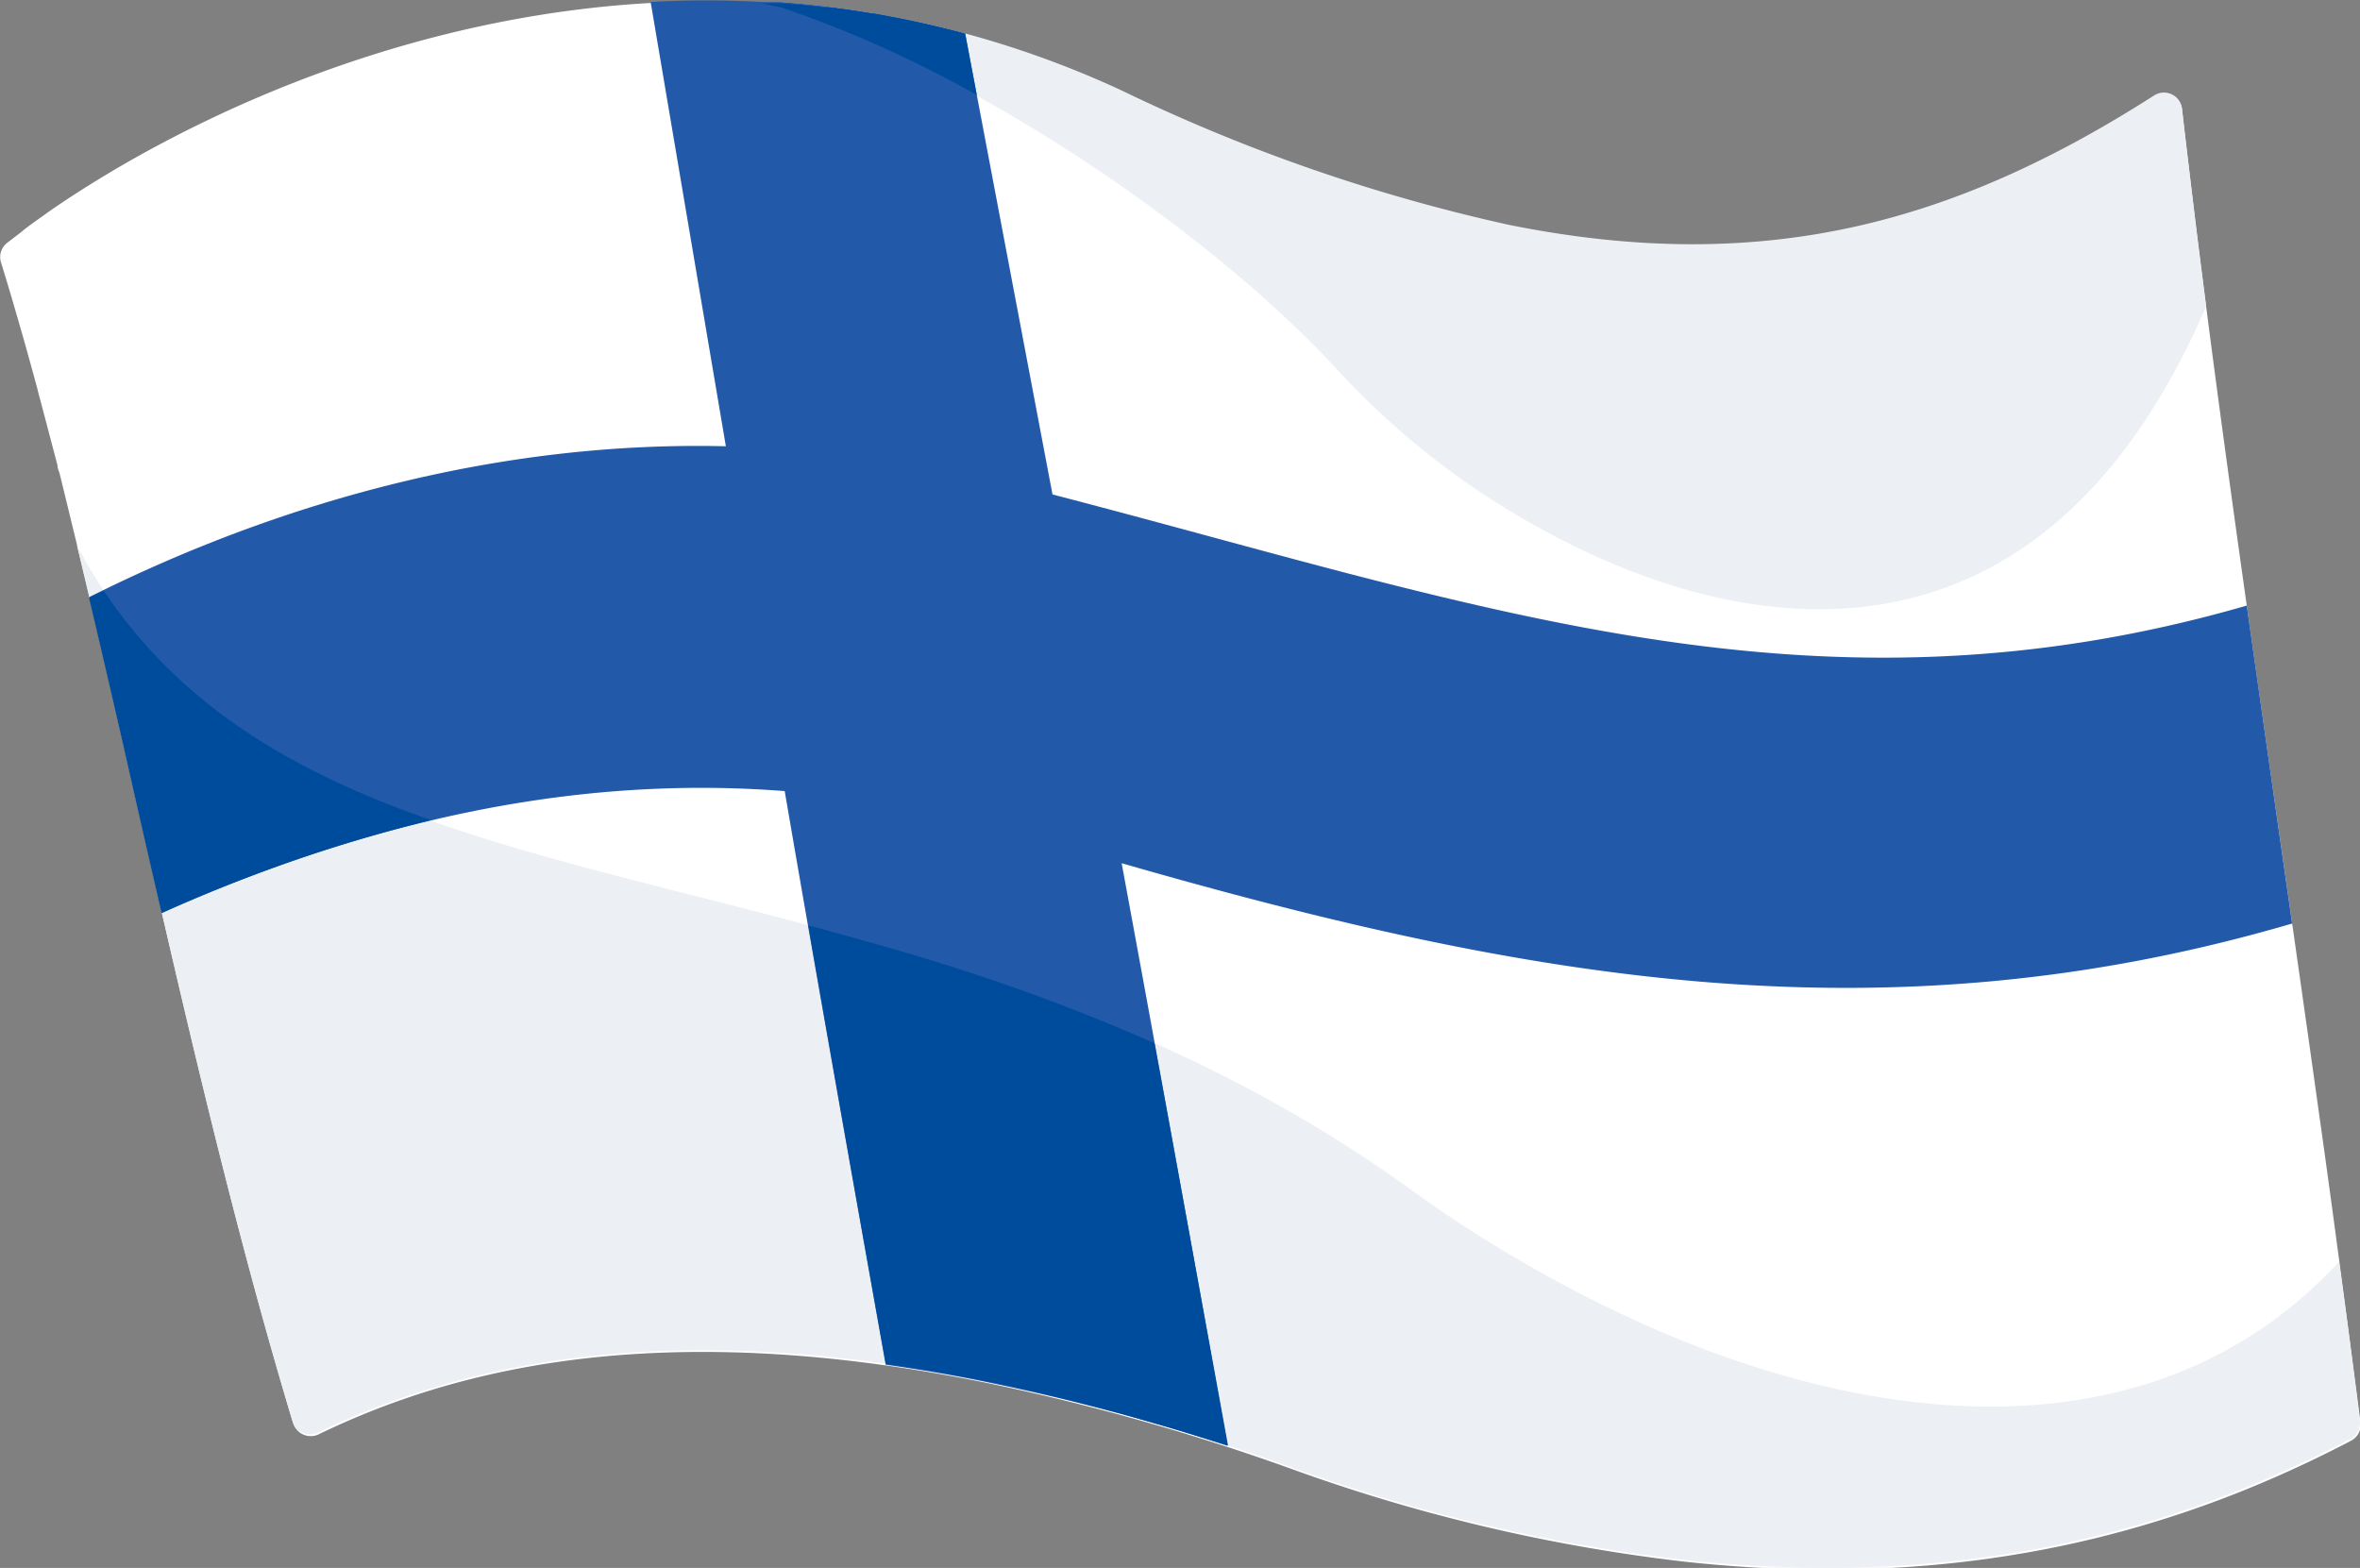 <svg id="Layer_12" data-name="Layer 12" xmlns="http://www.w3.org/2000/svg" viewBox="0 0 144 95.67"><rect x="0" y="0" width="144" height="95.67" fill="#808080" stroke="none"/><defs><style>.cls-1{fill:#fff;}.cls-2{fill:#eceff3;}.cls-3{fill:#225aa9;}.cls-4{fill:#004c9c;}</style></defs><path class="cls-1" d="M430.66,388.87c-.39-2.92-.79-5.87-1.21-8.83l-.39-2.78c-2.17-15.47-4.56-31.4-6.52-46.62v0c-.25-2-.5-3.89-.73-5.82s-.51-4.15-.74-6.19a1.11,1.11,0,0,0-1.71-.8c-12.26,7.84-23.9,11-39.36,7.89a107.32,107.32,0,0,1-23.63-8.2,59.64,59.64,0,0,0-20.81-5.39c-.39,0-.78,0-1.17,0h0c-18.87-1-35.13,6.95-43.52,12.77l-.33.24c-.46.33-.93.65-1.34,1l-.85.65a1.1,1.1,0,0,0-.36,1.18c.34,1.09.67,2.21,1,3.35.1.33.19.68.29,1,.31,1.1.62,2.21.93,3.36.07.29.15.59.23.88.33,1.25.66,2.51,1,3.8,0,.17.08.34.13.5.36,1.47.73,3,1.09,4.47h0c4,16.67,7.89,36,13.16,53.47a1.12,1.12,0,0,0,1.57.67c8.45-4.09,21.08-7.21,41.09-3.06a137.94,137.94,0,0,1,18.12,5.13,106,106,0,0,0,24.14,5.71c17.9,1.95,30.9-2.29,40.64-7.38a1.1,1.1,0,0,0,.58-1.12C431.53,395.43,431.1,392.17,430.66,388.87Z" transform="translate(-287.93 -311.96)"/><path class="cls-2" d="M431.92,398.64a1.1,1.1,0,0,1-.58,1.12c-9.74,5.09-22.74,9.33-40.64,7.38a106,106,0,0,1-24.14-5.71,137.94,137.94,0,0,0-18.12-5.13c-20-4.15-32.64-1-41.09,3.06a1.12,1.12,0,0,1-1.57-.67c-5.27-17.48-9.14-36.8-13.16-53.47,9.15,17.46,29.55,18.4,52.05,25.31,9.63,3,19.64,7,29.32,14a81.1,81.1,0,0,0,14.66,8.42c15.42,6.76,31.57,7.3,42-4C431.11,392.21,431.53,395.45,431.92,398.64Zm-10.85-80.05a1.11,1.11,0,0,0-1.71-.8c-12.26,7.84-23.9,11-39.36,7.89a107.32,107.32,0,0,1-23.63-8.2,59.64,59.64,0,0,0-20.81-5.39c-.39,0-.78,0-1.17,0l1.23.38c11.95,3.91,26.5,13.84,34.27,22.44a48.45,48.45,0,0,0,12.31,9.45v0c12.76,6.94,30.44,9.21,40.34-13.7C422,326.55,421.52,322.53,421.07,318.59Z" transform="translate(-287.93 -311.96)"/><path class="cls-3" d="M362.83,400.18q-3.18-17.79-6.46-35.55c24.71,7.11,46.43,11,71.42,3.68-.93-6.46-1.85-12.94-2.77-19.4-26.38,7.62-46.74,0-72.87-6.78L346.82,314a60.19,60.19,0,0,0-11.26-1.92c-.39,0-.78,0-1.17,0h0a60.92,60.92,0,0,0-6.76,0l4.59,27.11c-13.46-.33-26.84,3.19-38.84,9.2,1.45,6.18,2.91,12.66,4.43,19.26,12-5.31,24.65-8.46,38-7.42,2,11.66,4.08,23.31,6.16,35,2.07.29,4.21.65,6.46,1.12A132.54,132.54,0,0,1,362.83,400.18Z" transform="translate(-287.93 -311.96)"/><path class="cls-4" d="M335.62,312.42a70.68,70.68,0,0,1,11.91,5.34l-.71-3.75h0q-2.82-.75-5.58-1.23l-.14,0c-.83-.14-1.65-.26-2.47-.36l-.36,0c-.9-.11-1.8-.2-2.7-.26h0l-.5,0-.67,0Z" transform="translate(-287.93 -311.96)"/><path class="cls-4" d="M358.37,375.61a121.92,121.92,0,0,0-13.7-5.08c-2.51-.77-5-1.45-7.42-2.11q2.34,13.4,4.73,26.76h0c1,.14,2.05.3,3.12.49s2.19.39,3.33.63,2.46.53,3.73.84c.65.15,1.32.33,2,.5l1.73.46c.89.24,1.79.5,2.71.77l1,.29c1.07.32,2.15.66,3.26,1Q360.63,387.9,358.37,375.61Z" transform="translate(-287.93 -311.96)"/><path class="cls-4" d="M294.26,348c-.3.15-.6.27-.89.42v.05q1.37,5.79,2.74,11.87c.55,2.43,1.11,4.87,1.68,7.34A93.63,93.63,0,0,1,314.23,362C305.92,359.1,299,355.1,294.26,348Z" transform="translate(-287.93 -311.96)"/></svg>